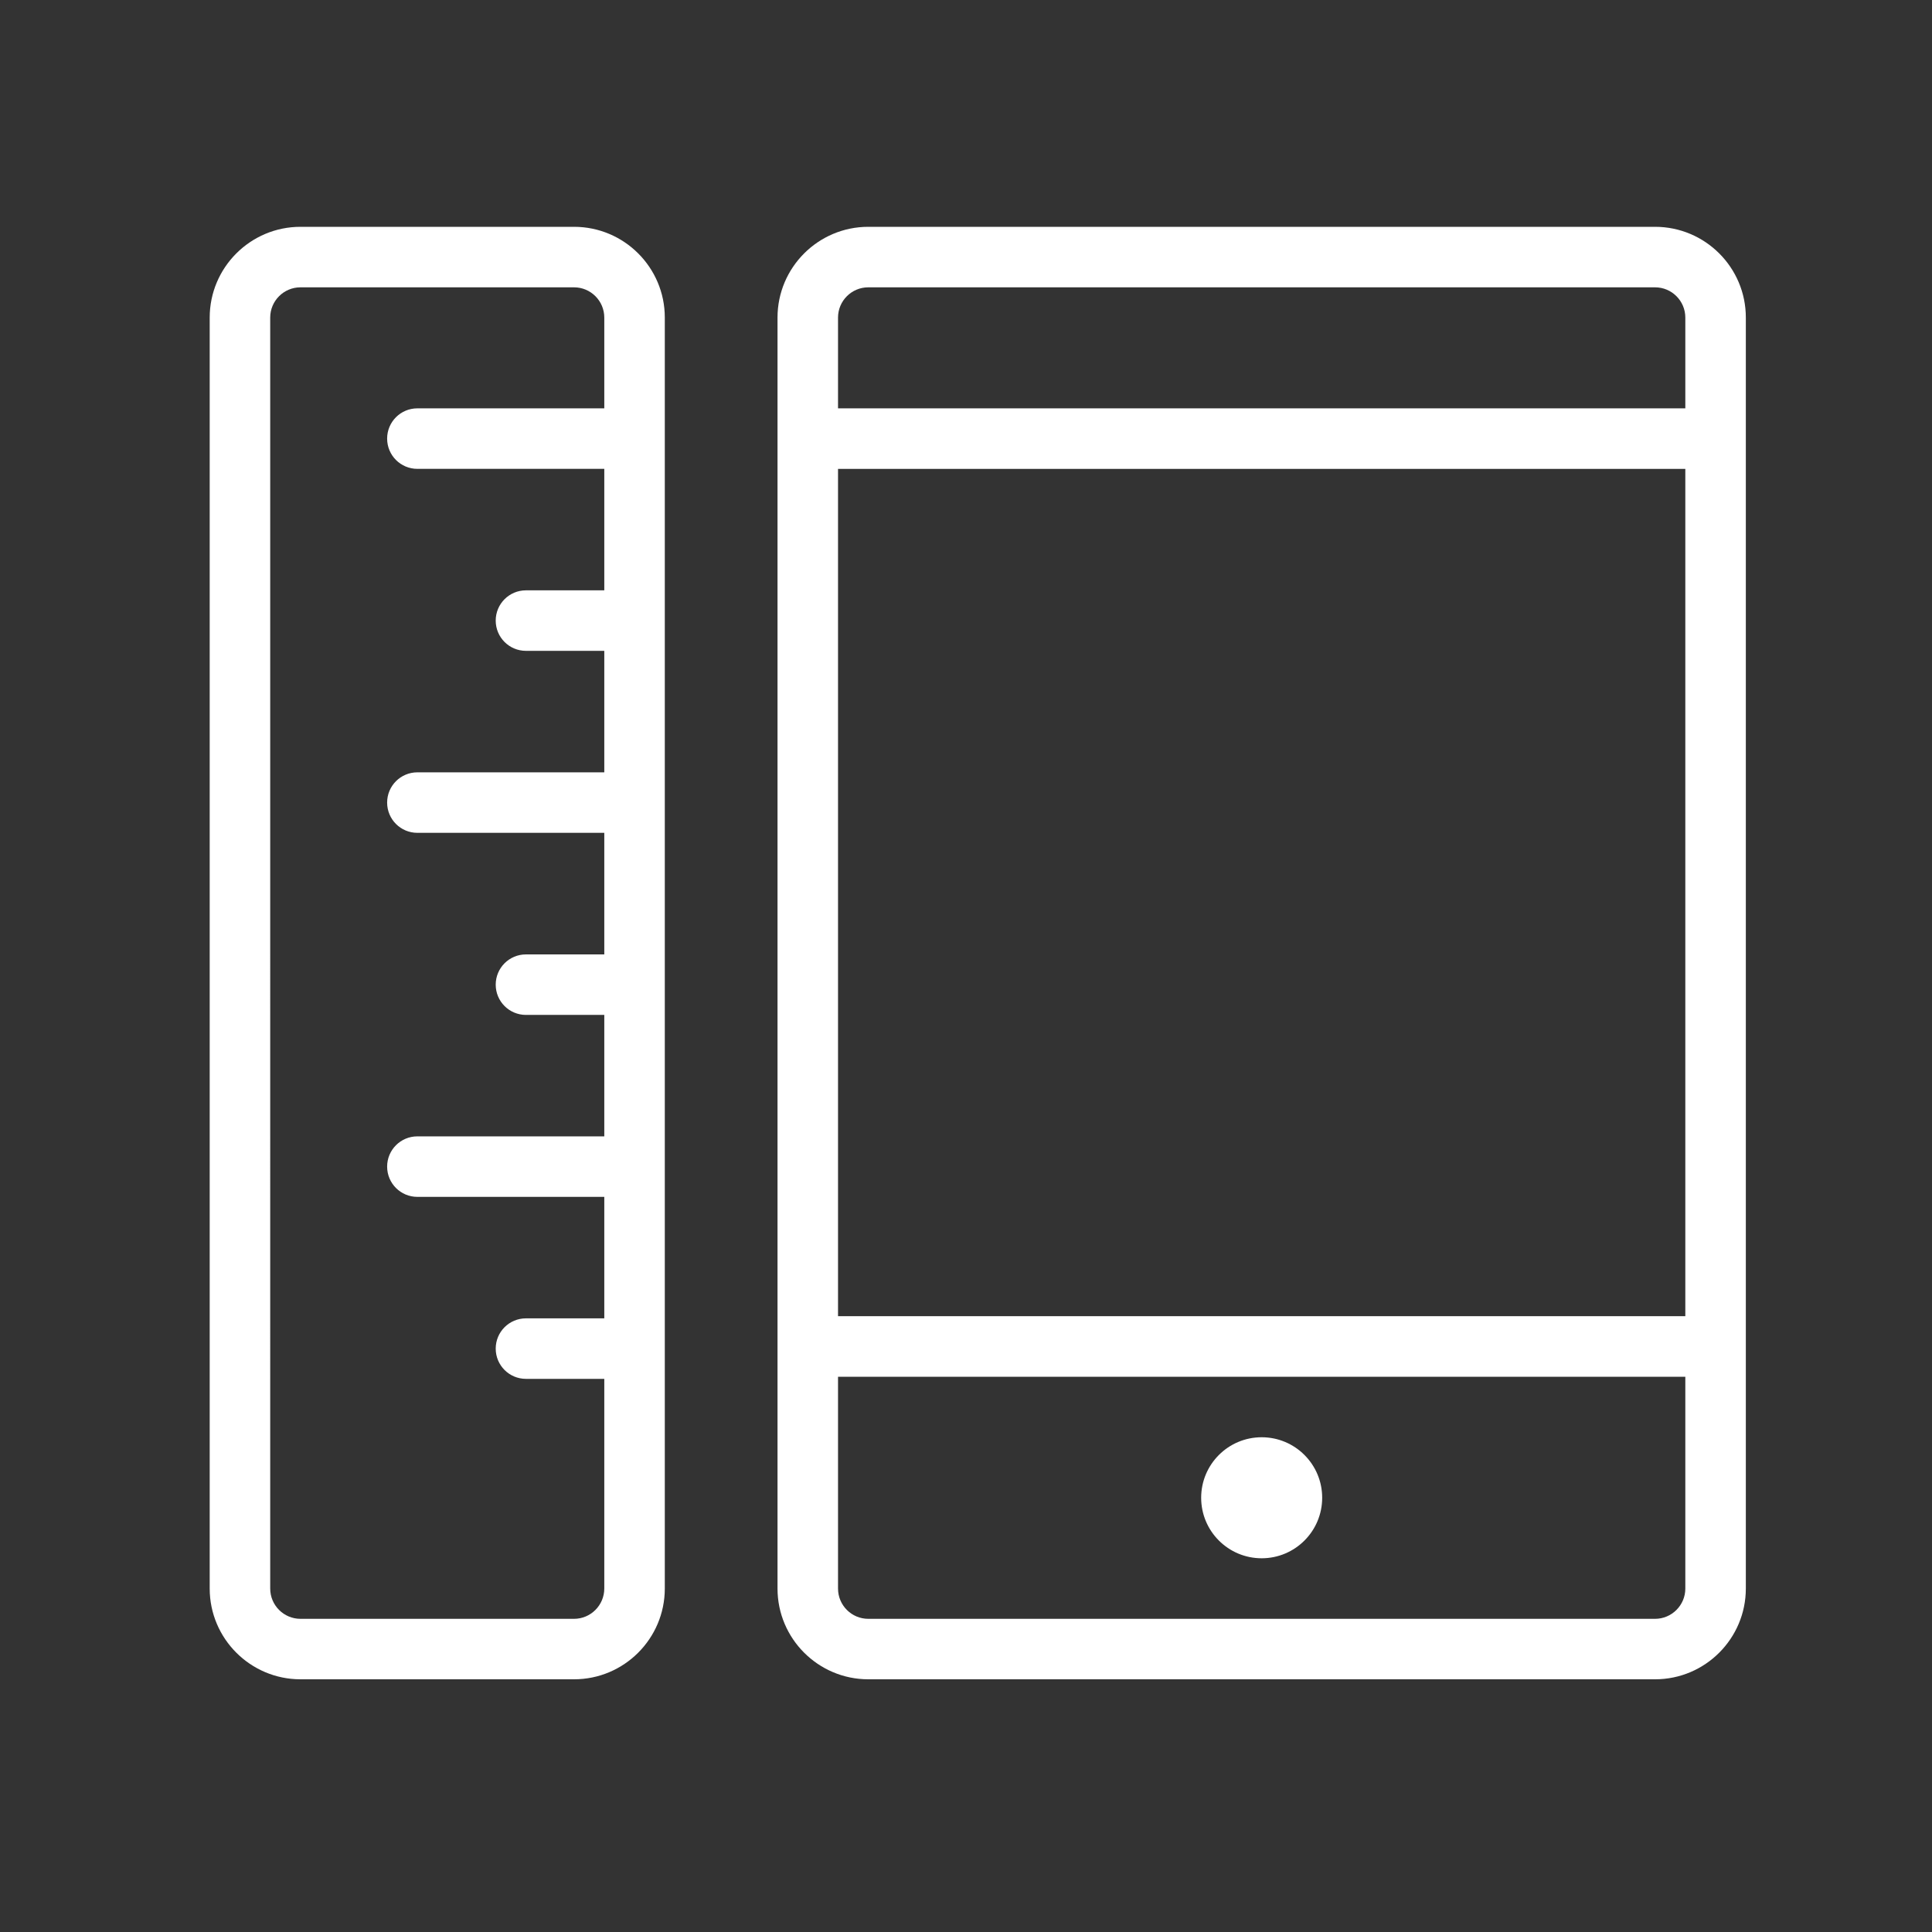 <?xml version="1.0" encoding="utf-8"?>
<!-- Generator: Adobe Illustrator 25.2.3, SVG Export Plug-In . SVG Version: 6.00 Build 0)  -->
<svg version="1.1" id="Layer_1" xmlns="http://www.w3.org/2000/svg" xmlns:xlink="http://www.w3.org/1999/xlink" x="0px" y="0px"
	 viewBox="0 0 50 50" style="enable-background:new 0 0 50 50;" xml:space="preserve">
<rect x="0" y="0" width="50" height="50" fill="#333333" stroke="none"/>
<style type="text/css">
	.st0{fill:#FFFFFF;}
</style>
<g>
	<path class="st0" d="M42.833,5.87H22.471c-1.296,0-2.349,1.054-2.349,2.349v32.892c0,1.296,1.054,2.349,2.349,2.349h20.362
		c1.296,0,2.349-1.054,2.349-2.349V8.219C45.183,6.923,44.129,5.87,42.833,5.87z M21.688,12.135h21.928v21.928H21.688V12.135z
		 M22.471,7.436h20.362c0.432,0,0.783,0.351,0.783,0.783v2.349H21.688V8.219C21.688,7.787,22.039,7.436,22.471,7.436z
		 M42.833,41.895H22.471c-0.432,0-0.783-0.351-0.783-0.783v-5.482h21.928v5.482C43.616,41.543,43.265,41.895,42.833,41.895z"/>
	<path class="st0" d="M14.856,5.87h-7.08c-1.296,0-2.349,1.054-2.349,2.349v32.892c0,1.296,1.054,2.349,2.349,2.349h7.08
		c1.296,0,2.349-1.054,2.349-2.349V8.219C17.206,6.923,16.152,5.87,14.856,5.87z M14.856,41.895h-7.08
		c-0.432,0-0.783-0.351-0.783-0.783V8.219c0-0.432,0.351-0.783,0.783-0.783h7.08c0.432,0,0.783,0.351,0.783,0.783v2.349h-4.837
		c-0.433,0-0.783,0.35-0.783,0.783c0,0.433,0.35,0.783,0.783,0.783h4.837v3.144h-2.027c-0.433,0-0.783,0.35-0.783,0.783
		c0,0.433,0.35,0.783,0.783,0.783h2.027v3.144h-4.837c-0.433,0-0.783,0.35-0.783,0.783s0.35,0.783,0.783,0.783h4.837V24.7h-2.027
		c-0.433,0-0.783,0.35-0.783,0.783c0,0.433,0.35,0.783,0.783,0.783h2.027v3.143h-4.837c-0.433,0-0.783,0.35-0.783,0.783
		c0,0.433,0.35,0.783,0.783,0.783h4.837v3.144h-2.027c-0.433,0-0.783,0.35-0.783,0.783c0,0.433,0.35,0.783,0.783,0.783h2.027v5.425
		C15.639,41.543,15.288,41.895,14.856,41.895z"/>
	<circle class="st0" cx="32.652" cy="38.762" r="1.566"/>
</g>
</svg>

